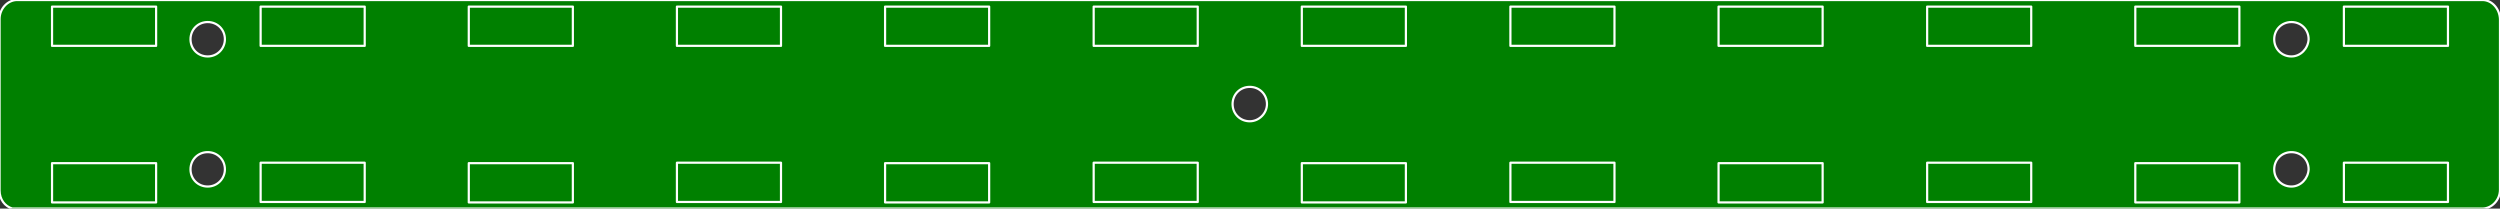 <?xml version="1.0" encoding="utf-8"?>
<!-- Generator: Adobe Illustrator 21.1.0, SVG Export Plug-In . SVG Version: 6.00 Build 0)  -->
<svg version="1.2" baseProfile="tiny" id="Lager_1" xmlns="http://www.w3.org/2000/svg" xmlns:xlink="http://www.w3.org/1999/xlink"
	 x="0px" y="0px" width="566.9" height="47.3" viewBox="0 0 566.9 47.3" xml:space="preserve">

<rect x="0" y="0" width="566.9" height="47.3" fill="#333333" stroke="none"/>

<g id="board">
<path id="boardoutline" fill="#008000" stroke="#FFFFFF" stroke-width="0.5" stroke-linecap="round" stroke-linejoin="round" stroke-miterlimit="10" d="
	M562.9,0H3.9c-2.2,0-4,2-4,4.3v38.9c0,2,1.2,3.6,2.9,4.1h560.1c2.1,0,4-1.9,4-4.3V4.3C566.8,2,565.1,0,562.9,0z M519.6,42.3
	c-2.2,0-3.9-1.7-3.9-3.9s1.7-3.9,3.9-3.9s3.9,1.7,3.9,3.9C523.4,40.5,521.7,42.3,519.6,42.3z M519.6,12.8c-2.2,0-3.9-1.7-3.9-3.9
	s1.7-3.9,3.9-3.9s3.9,1.7,3.9,3.9C523.4,11,521.7,12.8,519.6,12.8z M47.1,42.3c-2.2,0-3.9-1.7-3.9-3.9s1.7-3.9,3.9-3.9
	s3.9,1.7,3.9,3.9C51,40.5,49.3,42.3,47.1,42.3z M47.1,12.8c-2.2,0-3.9-1.7-3.9-3.9S44.9,5,47.1,5S51,6.7,51,8.9
	C51,11,49.3,12.8,47.1,12.8z M283.4,27.5c-2.2,0-3.9-1.7-3.9-3.9s1.7-3.9,3.9-3.9c2.2,0,3.9,1.7,3.9,3.9
	C287.3,25.7,285.5,27.5,283.4,27.5z"/>

</g>
<g id="silkscreen">

		<rect x="59.1" y="1.5" fill="none" stroke="#FFFFFF" stroke-width="0.5" stroke-linecap="round" stroke-linejoin="round" stroke-miterlimit="10" width="23.6" height="8.9"/>

		<rect x="59.1" y="36.9" fill="none" stroke="#FFFFFF" stroke-width="0.5" stroke-linecap="round" stroke-linejoin="round" stroke-miterlimit="10" width="23.6" height="8.9"/>

		<rect x="11.8" y="1.5" fill="none" stroke="#FFFFFF" stroke-width="0.5" stroke-linecap="round" stroke-linejoin="round" stroke-miterlimit="10" width="23.6" height="8.9"/>

		<rect x="11.8" y="37" fill="none" stroke="#FFFFFF" stroke-width="0.5" stroke-linecap="round" stroke-linejoin="round" stroke-miterlimit="10" width="23.6" height="8.9"/>

		<rect x="153.5" y="1.5" fill="none" stroke="#FFFFFF" stroke-width="0.5" stroke-linecap="round" stroke-linejoin="round" stroke-miterlimit="10" width="23.6" height="8.9"/>

		<rect x="153.5" y="36.9" fill="none" stroke="#FFFFFF" stroke-width="0.5" stroke-linecap="round" stroke-linejoin="round" stroke-miterlimit="10" width="23.6" height="8.9"/>

		<rect x="106.3" y="1.5" fill="none" stroke="#FFFFFF" stroke-width="0.5" stroke-linecap="round" stroke-linejoin="round" stroke-miterlimit="10" width="23.6" height="8.9"/>

		<rect x="106.3" y="37" fill="none" stroke="#FFFFFF" stroke-width="0.5" stroke-linecap="round" stroke-linejoin="round" stroke-miterlimit="10" width="23.6" height="8.9"/>

		<rect x="248" y="1.5" fill="none" stroke="#FFFFFF" stroke-width="0.5" stroke-linecap="round" stroke-linejoin="round" stroke-miterlimit="10" width="23.6" height="8.9"/>

		<rect x="248" y="36.9" fill="none" stroke="#FFFFFF" stroke-width="0.5" stroke-linecap="round" stroke-linejoin="round" stroke-miterlimit="10" width="23.6" height="8.9"/>

		<rect x="200.7" y="1.5" fill="none" stroke="#FFFFFF" stroke-width="0.5" stroke-linecap="round" stroke-linejoin="round" stroke-miterlimit="10" width="23.6" height="8.9"/>

		<rect x="200.7" y="37" fill="none" stroke="#FFFFFF" stroke-width="0.5" stroke-linecap="round" stroke-linejoin="round" stroke-miterlimit="10" width="23.6" height="8.9"/>

		<rect x="342.5" y="1.5" fill="none" stroke="#FFFFFF" stroke-width="0.5" stroke-linecap="round" stroke-linejoin="round" stroke-miterlimit="10" width="23.6" height="8.9"/>

		<rect x="342.5" y="36.9" fill="none" stroke="#FFFFFF" stroke-width="0.5" stroke-linecap="round" stroke-linejoin="round" stroke-miterlimit="10" width="23.6" height="8.9"/>

		<rect x="295.2" y="1.5" fill="none" stroke="#FFFFFF" stroke-width="0.5" stroke-linecap="round" stroke-linejoin="round" stroke-miterlimit="10" width="23.6" height="8.9"/>

		<rect x="295.2" y="37" fill="none" stroke="#FFFFFF" stroke-width="0.5" stroke-linecap="round" stroke-linejoin="round" stroke-miterlimit="10" width="23.6" height="8.9"/>

		<rect x="437" y="1.5" fill="none" stroke="#FFFFFF" stroke-width="0.5" stroke-linecap="round" stroke-linejoin="round" stroke-miterlimit="10" width="23.6" height="8.9"/>

		<rect x="437" y="36.9" fill="none" stroke="#FFFFFF" stroke-width="0.5" stroke-linecap="round" stroke-linejoin="round" stroke-miterlimit="10" width="23.6" height="8.9"/>

		<rect x="389.7" y="1.5" fill="none" stroke="#FFFFFF" stroke-width="0.5" stroke-linecap="round" stroke-linejoin="round" stroke-miterlimit="10" width="23.6" height="8.9"/>

		<rect x="389.7" y="37" fill="none" stroke="#FFFFFF" stroke-width="0.5" stroke-linecap="round" stroke-linejoin="round" stroke-miterlimit="10" width="23.6" height="8.9"/>

		<rect x="531.5" y="1.5" fill="none" stroke="#FFFFFF" stroke-width="0.5" stroke-linecap="round" stroke-linejoin="round" stroke-miterlimit="10" width="23.6" height="8.9"/>

		<rect x="531.5" y="36.9" fill="none" stroke="#FFFFFF" stroke-width="0.5" stroke-linecap="round" stroke-linejoin="round" stroke-miterlimit="10" width="23.6" height="8.9"/>

		<rect x="484.2" y="1.5" fill="none" stroke="#FFFFFF" stroke-width="0.5" stroke-linecap="round" stroke-linejoin="round" stroke-miterlimit="10" width="23.6" height="8.9"/>

		<rect x="484.2" y="37" fill="none" stroke="#FFFFFF" stroke-width="0.5" stroke-linecap="round" stroke-linejoin="round" stroke-miterlimit="10" width="23.6" height="8.9"/>
</g>
</svg>
